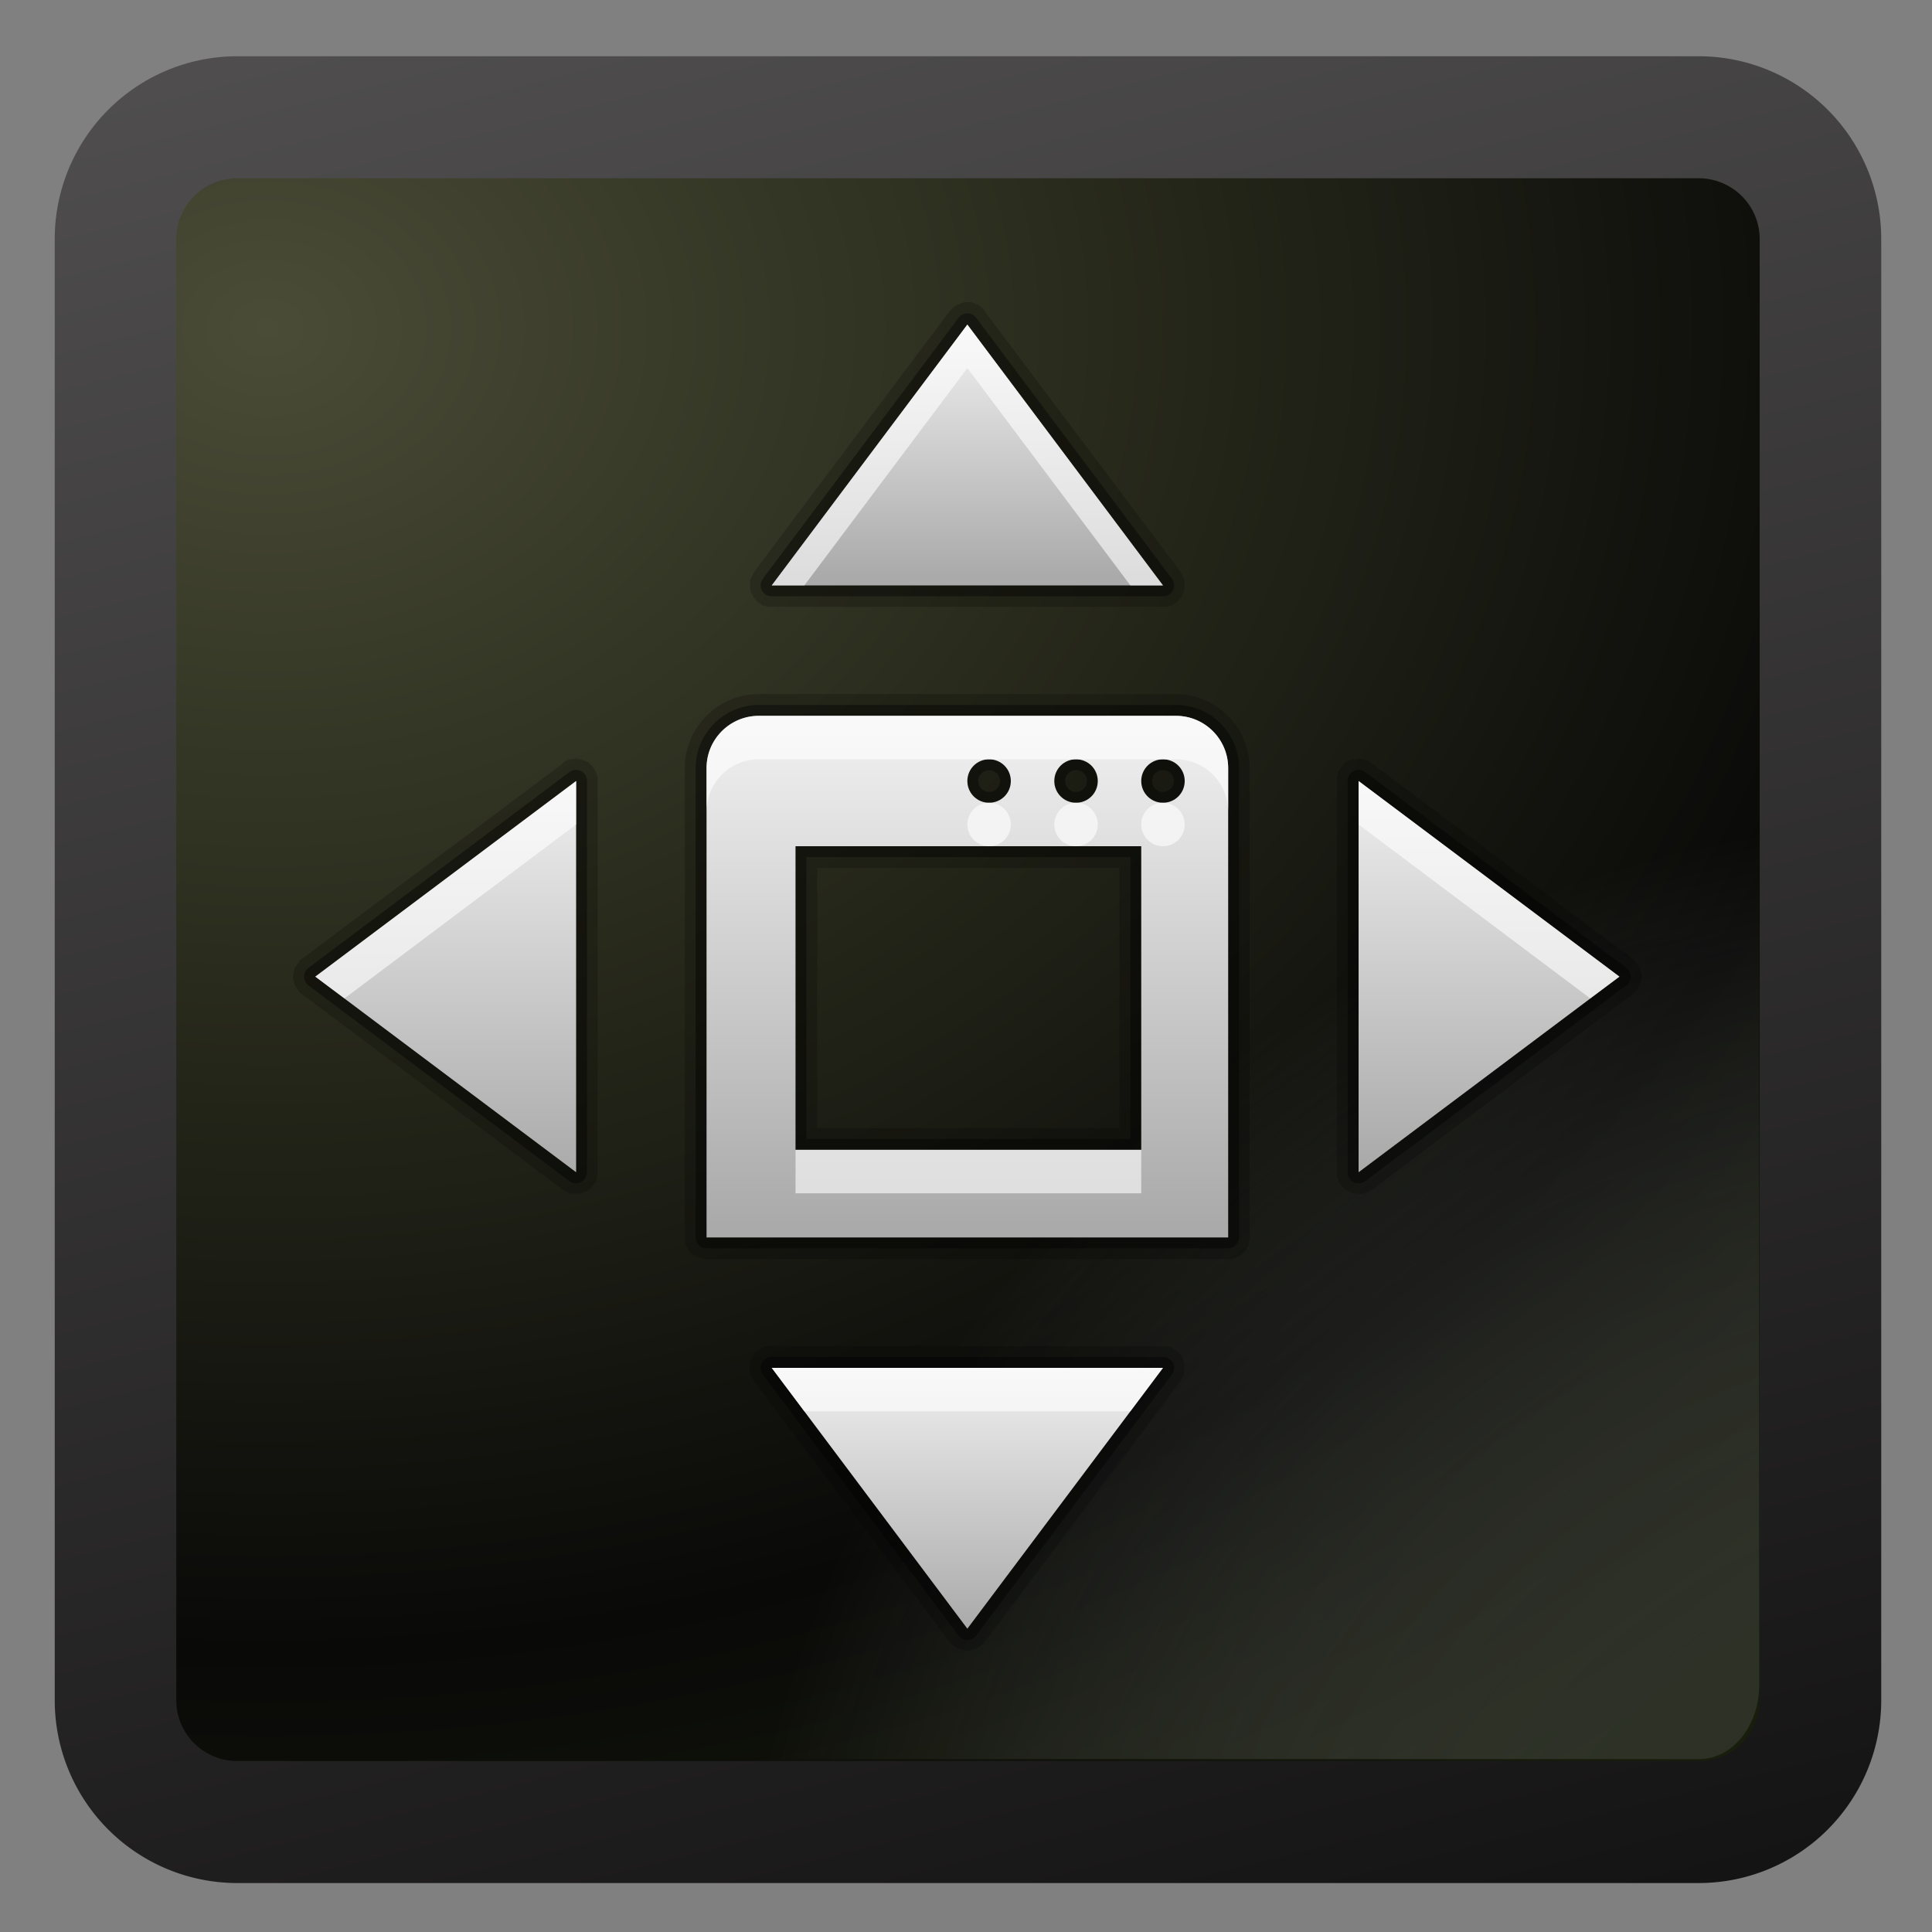 <svg xmlns="http://www.w3.org/2000/svg" viewBox="0 0 128 128" xmlns:xlink="http://www.w3.org/1999/xlink">
<rect x="0" y="0" width="128" height="128" fill="#808080" stroke="none"/>
<defs>
<linearGradient xlink:href="#linearGradient4081" id="linearGradient3049" y1="29.586" y2="18.192" gradientUnits="userSpaceOnUse" x2="0"/>
<linearGradient xlink:href="#linearGradient4081" id="linearGradient3046" y1="59.364" y2="36.371" gradientUnits="userSpaceOnUse" x2="0"/>
<linearGradient xlink:href="#linearGradient4081" id="linearGradient3040" y1="56.586" y2="38.645" gradientUnits="userSpaceOnUse" x2="0"/>
<linearGradient xlink:href="#linearGradient4081" id="linearGradient3043" y1="57.135" y2="38.677" gradientUnits="userSpaceOnUse" x2="0"/>
<linearGradient id="linearGradient4081">
<stop offset="0" stop-color="#aaa"/>
<stop offset="1" stop-color="#f0f0f0"/>
</linearGradient>
<linearGradient gradientTransform="matrix(1.01 0 0 1.006 17.095 17.598)" xlink:href="#linearGradient9647-2" id="linearGradient3139" y1="102.102" x1="48.246" y2="-21.966" gradientUnits="userSpaceOnUse" x2="17"/>
<linearGradient id="linearGradient9647-2">
<stop offset="0" stop-color="#151414"/>
<stop offset="1" stop-color="#5c5a5a"/>
</linearGradient>
<linearGradient xlink:href="#linearGradient4081" id="linearGradient3037" y1="78.061" y2="65.891" gradientUnits="userSpaceOnUse" x2="0"/>
<radialGradient cx="128.619" cy="-5.046" gradientTransform="matrix(0 2.208 -2.767 0 17.163 -249.926)" id="radialGradient3137" r="45" gradientUnits="userSpaceOnUse">
<stop offset="0" stop-color="#4a4c37"/>
<stop offset=".313" stop-color="#2a2c1d"/>
<stop offset=".66" stop-color="#090908"/>
<stop offset="1" stop-color="#1d240d"/>
</radialGradient>
<radialGradient cx="119.332" cy="123.77" gradientTransform="matrix(1.043 -.942 .992 1.098 -149.077 78.522)" id="radialGradient3146" r="42.607" gradientUnits="userSpaceOnUse">
<stop offset="0" stop-color="#0d0e09"/>
<stop offset="1" stop-color="#abaeab" stop-opacity="0"/>
</radialGradient>
</defs>
<g transform="matrix(1.332 0 0 1.337 -23.734 -23.827)">
<path opacity=".763" fill="#090909" d="m30.031-108.296h72.688a6.057,6.034 0 0,1 6.058,6.034v72.408a6.057,6.034 0 0,1 -6.058,6.034h-72.688a6.057,6.034 0 0,1 -6.057-6.034v-72.408a6.057,6.034 0 0,1 6.057-6.034" transform="scale(1 -1)"/>
<path fill="url(#radialGradient3137)" stroke="url(#linearGradient3139)" stroke-width="6.046" d="m29.621,23.632h72.688a6.057,6.034 0 0,1 6.057,6.034v72.409a6.057,6.034 0 0,1 -6.057,6.034h-72.688a6.057,6.034 0 0,1 -6.057-6.034v-72.409a6.057,6.034 0 0,1 6.057-6.034"/>
</g>
<g transform="matrix(1.44 0 0 1.44 -5.031 -4.415)">
<path opacity=".7" fill="url(#radialGradient3146)" d="m14.404,11.161h67.276a2.754,3.414 0 0,1 2.754,3.414v66.01a2.754,3.414 0 0,1 -2.754,3.414h-67.276a2.754,3.414 0 0,1 -2.754-3.414v-66.01a2.754,3.414 0 0,1 2.754-3.414"/>
</g>
<g transform="matrix(1.44 0 0 1.44 -5.03 -4.415)">
<path opacity=".2" d="m47.844,16.969c-0,0-.031,.031-.031,.031-0,0-.031,0-.031,0-0,0-.031,0-.031,0-0,0-.062,.031-.062,.031-.01,.003-.031,0-.031,0-0,0-.031,.031-.031,.031-0,0-.031,0-.031,0-0,0-.031,.031-.031,.031-0,0-.062,0-.062,0-0,0-.031,.031-.031,.031-0,0-.031,.031-.031,.031-0,0-.031,.031-.031,.031-0,0-.031,0-.031,0-0,0-.031,.031-.031,.031-0,0-.031,.031-.031,.031-0,0-.031,.031-.031,.031 0,0-.031,.031-.031,.031 0,0-.031,.031-.031,.031 0,0-.031,.031-.031,.031l-9,12c-0,0-.031,.062-.031,.062-0,0-.031,.062-.031,.062-0,0-.031,.062-.031,.062-0,0-.031,.062-.031,.062 0,0-.031,.062-.031,.062 0,0-.031,.062-.031,.062 0,0 0,.094 0,.094 0,0 0,.062 0,.062 0,0 0,.062 0,.062 0,0 0,.062 0,.062 0,0 0,.094 0,.094 0,0 0,.062 0,.062 0,0 .031,.062 .031,.062 0,0 0,.062 0,.062 0,0 .031,.062 .031,.062 0,0 .031,.062 .031,.062 0,0 .031,.062 .031,.062 0,0 .031,.062 .031,.062 0,0 .062,.062 .062,.062 0,0 .031,.062 .031,.062 0,0 .062,.031 .062,.031 0,0 .031,.062 .031,.062 0,0 .062,.031 .062,.031 0,0 .062,.031 .062,.031 0,0 .062,.062 .062,.062 0,0 .062,.031 .062,.031 0,0 .062,0 .062,0 0,0 .062,.031 .062,.031 0,0 .062,.031 .062,.031 0,0 .094,0 .094,0 0,0 .062,0 .062,0 0,0 .062,0 .062,0h18c0,0 .062,0 .062,0 0,0 .062,0 .062,0 0,0 .094,0 .094,0 0,0 .062-.031 .062-.031 0,0 .062-.031 .062-.031 0,0 .062,0 .062,0 0,0 .062-.031 .062-.031 0-0 .062-.062 .062-.062 0-0 .062-.031 .062-.031 0-0 .062-.031 .062-.031 0-0 .031-.062 .031-.062 0-0 .062-.031 .062-.031 0-0 .031-.062 .031-.062 0-0 .062-.062 .062-.062 0-0 .031-.062 .031-.062 0-0 .031-.062 .031-.062 0-0 .031-.062 .031-.062 0-0 .031-.062 .031-.062 0-0 0-.062 0-.062 0-0 .031-.062 .031-.062 0-0 0-.062 0-.062 0-0 0-.094 0-.094 0-0 0-.062 0-.062 0-0 0-.062 0-.062 0-0 0-.062 0-.062 0-0 0-.094 0-.094 0-0-.031-.062-.031-.062 0-0-.031-.062-.031-.062 0-0-.031-.062-.031-.062-0-0-.031-.062-.031-.062-0-0-.031-.062-.031-.062-0-0-.031-.062-.031-.062l-9-11.969c0,0 .006-.022 0-.031-.009-.013-.031-.031-.031-.031-0-0-.031-.031-.031-.031-0-0-.031-.031-.031-.031-0-0-.031-.062-.031-.062-0-0-.062-.031-.062-.031-0-0-.031-.031-.031-.031-0-0-.062-.031-.062-.031-0-0-.031-.031-.031-.031-0,0-.062-.031-.062-.031-0,0-.031,0-.031,0-0,0-.062-.031-.062-.031-0,0-.062-.031-.062-.031-0,0-.031,0-.031,0-0,0-.062-.031-.062-.031-0,0-.062,0-.062,0-0,0-.062,0-.062,0a.505,.505 0 0,0 -.062,0c-0,0-.031,0-.031,0-0,0-.031,0-.031,0-0,0-.031,0-.031,0-0,0-.062,0-.062,0zm-9.438,18.031c-1.876,0-3.406,1.53-3.406,3.406v21.594c0,0 0,.062 0,.062 0,0 0,.031 0,.031 0,0 0,.062 0,.062 0,0 .031,.031 .031,.031 0,0 0,.062 0,.062 0,0 0,.031 0,.031 0,0 .031,.062 .031,.062 0,0 0,.031 0,.031 0,0 .031,.062 .031,.062 0,0 .031,.031 .031,.031 0,0 0,.062 0,.062 0,0 .031,.031 .031,.031 0,0 .031,.031 .031,.031 0,0 .031,.031 .031,.031 0,0 .031,.062 .031,.062 0,0 .031,.031 .031,.031 0,0 .031,.031 .031,.031 0,0 .062,.031 .062,.031 0,0 .031,.031 .031,.031 0,0 .031,.031 .031,.031 0,0 .031,.031 .031,.031 0,0 .062,0 .062,0 0,0 .031,.031 .031,.031 0,0 .062,.031 .062,.031 0,0 .031,0 .031,0 0,0 .062,.031 .062,.031 0,0 .031,0 .031,0 0,0 .062,0 .062,0 0,0 .031,.031 .031,.031 0,0 .062,0 .062,0 0,0 .031,0 .031,0 0,0 .062,0 .062,0h24c0,0 .062,0 .062,0 0,0 .031,0 .031,0 0,0 .062,0 .062,0 0,0 .031-.031 .031-.031 0,0 .062,0 .062,0 0,0 .031,0 .031,0 0,0 .062-.031 .062-.031 0,0 .031,0 .031,0 0,0 .062-.031 .062-.031 0,0 .031-.031 .031-.031 0,0 .062,0 .062,0 0,0 .031-.031 .031-.031 0,0 .031-.031 .031-.031 0,0 .031-.031 .031-.031 0-0 .062-.031 .062-.031 0-0 .031-.031 .031-.031 0-0 .031-.031 .031-.031 0-0 .031-.062 .031-.062 0-0 .031-.031 .031-.031 0-0 .031-.031 .031-.031 0-0 .031-.031 .031-.031 0-0 0-.062 0-.062 0-0 .031-.031 .031-.031 0-0 .031-.062 .031-.062 0-0 0-.031 0-.031 0-0 .031-.062 .031-.062 0-0 0-.031 0-.031 0-0 0-.062 0-.062 0-0 .031-.031 .031-.031 0-0 0-.062 0-.062 0-0 0-.031 0-.031 0-0 0-.062 0-.062v-21.594c0-1.876-1.53-3.406-3.406-3.406h-19.188zm-8.469,2.969c-0,0-.015,.03-.031,.031-.011,.001-.031,0-.031,0 0,0-.017-.002-.031,0-0,0-.016-.001-.031,0 0,0-.017-.003-.031,0a.505,.505 0 0,0 -.031,0 .505,.505 0 0,0 -.188,.062c-0,0-.031,0-.031,0-0,0-.031,.031-.031,.031-0,0-.031,.031-.031,.031-0,0-.031,0-.031,0-0,0-.031,.031-.031,.031-0,0-.031,.031-.031,.031 0,0-.031,.031-.031,.031 0,0-.031,.031-.031,.031l-11.938,8.938c-0,0-.031,.031-.031,.031-0,0-.062,.031-.062,.031-0,0-.031,.062-.031,.062-0,0-.031,.031-.031,.031-0,0-.031,.062-.031,.062-0,0-.031,.031-.031,.031-0,0-.031,.062-.031,.062 0,0-.031,.031-.031,.031 0,0-.031,.062-.031,.062 0,0-.031,.062-.031,.062 0,0 0,.062 0,.062 0,0-.031,.062-.031,.062 0,0 0,.031 0,.031 0,0-.031,.062-.031,.062 0,0 0,.062 0,.062 0,0 0,.062 0,.062 0,0 0,.062 0,.062 0,0 0,.062 0,.062 0,0 .031,.062 .031,.062 0,0 0,.031 0,.031 0,0 .031,.062 .031,.062 0,0 0,.062 0,.062 0,0 .031,.062 .031,.062 0,0 .031,.062 .031,.062 0,0 .031,.031 .031,.031 0,0 .031,.062 .031,.062 0,0 .031,.031 .031,.031 0,0 .031,.062 .031,.062 0,0 .031,.031 .031,.031 0,0 .031,.062 .031,.062 0,0 .062,.031 .062,.031 0,0 .031,.031 .031,.031l12,9c0,0 .062,.031 .062,.031 0,0 .062,.031 .062,.031 0,0 .062,.031 .062,.031 0,0 .062,.031 .062,.031 0,0 .062,.031 .062,.031 0,0 .062,.031 .062,.031 0,0 .094,0 .094,0 0,0 .062,0 .062,0 0,0 .062,0 .062,0 0,0 .062,0 .062,0 0,0 .094,0 .094,0 0,0 .062,0 .062,0 0,0 .062-.031 .062-.031 0,0 .062,0 .062,0 0,0 .062-.031 .062-.031 0,0 .062-.031 .062-.031 0-0 .062-.031 .062-.031 0-0 .062-.031 .062-.031 0-0 .062-.062 .062-.062 0-0 .062-.031 .062-.031 0-0 .031-.062 .031-.062 0-0 .062-.031 .062-.031 0-0 .031-.062 .031-.062 0-0 .031-.062 .031-.062 0-0 .062-.062 .062-.062 0-0 .031-.062 .031-.062 0-0 0-.062 0-.062 0-0 .031-.062 .031-.062 0-0 .031-.062 .031-.062 0-0 0-.094 0-.094 0-0 0-.062 0-.062 0-0 0-.062 0-.062v-18c0-0 0-.062 0-.062 0-0 0-.031 0-.031 0-0 0-.062 0-.062 0-0-.031-.062-.031-.062 0-0 0-.062 0-.062 0-0-.031-.062-.031-.062 0-0 0-.031 0-.031 0-0-.031-.062-.031-.062 0-0-.031-.062-.031-.062 0-0-.031-.031-.031-.031-0-0-.031-.062-.031-.062-0-0-.031-.031-.031-.031-0-0-.031-.062-.031-.062-0-0-.031-.031-.031-.031-0-0-.062-.031-.062-.031-0-0-.031-.062-.031-.062-0-0-.031-.031-.031-.031-0-0-.062-.031-.062-.031-0-0-.062-.031-.062-.031-0,0-.031,0-.031,0-0,0-.062-.031-.062-.031-0,0-.062-.031-.062-.031-0,0-.031,0-.031,0-0,0-.062-.031-.062-.031-0,0-.062,0-.062,0-0,0-.062,0-.062,0-0,0-.062-.031-.062-.031-0,0-.062,0-.062,0-0,0-.031,0-.031,0zm36,0c-0,0-.015,.029-.031,.031-.011,.001-.031,0-.031,0 0,0-.017-.002-.031,0-0,0-.016-.001-.031,0 0,0-.017-.003-.031,0a.505,.505 0 0,0 -.031,0 .505,.505 0 0,0 -.125,.031c-0,0-.031,.031-.031,.031-0,0-.031,0-.031,0-0,0-.062,.031-.062,.031-0,0-.031,0-.031,0-0,0-.031,.031-.031,.031-0,0-.031,.031-.031,.031-0,0-.031,0-.031,0-0,0-.031,.031-.031,.031-0,0-.031,.031-.031,.031 0,0-.031,.031-.031,.031 0,0 0,.031 0,.031 0,0-.031,.031-.031,.031 0,0-.031,.031-.031,.031 0,0-.031,.031-.031,.031 0,0-.031,.031-.031,.031 0,0 0,.031 0,.031 0,0-.031,.031-.031,.031 0,0-.031,.031-.031,.031 0,0 0,.031 0,.031 0,0-.031,.031-.031,.031 0,0 0,.031 0,.031 0,0-.031,.062-.031,.062 0,0 0,.031 0,.031 0,0 0,.031 0,.031 0,0 0,.031 0,.031 0,0-.031,.062-.031,.062 0,0 0,.031 0,.031 0,0 0,.031 0,.031 0,0 0,.031 0,.031 0,0 0,.062 0,.062 0,0 0,.031 0,.031 0,0 0,.031 0,.031v17.969c0,0 0,.062 0,.062 0,0 0,.062 0,.062 0,0 0,.094 0,.094 0,0 .031,.062 .031,.062 0,0 .031,.062 .031,.062 0,0 0,.062 0,.062 0,0 .031,.062 .031,.062 0,0 .062,.062 .062,.062 0,0 .031,.062 .031,.062 0,0 .031,.062 .031,.062 0,0 .062,.031 .062,.031 0,0 .031,.062 .031,.062 0,0 .062,.031 .062,.031 0,0 .062,.062 .062,.062 0,0 .062,.031 .062,.031 0,0 .062,.031 .062,.031 0,0 .062,.031 .062,.031 0,0 .062,.031 .062,.031 0,0 .062,0 .062,0 0,0 .062,.031 .062,.031 0,0 .062,0 .062,0 0,0 .094,0 .094,0 0,0 .062,0 .062,0 0,0 .062,0 .062,0 0,0 .062,0 .062,0 0,0 .094,0 .094,0 0,0 .062-.031 .062-.031 0,0 .062-.031 .062-.031 0,0 .062-.031 .062-.031 0-0 .062-.031 .062-.031 0-0 .062-.031 .062-.031 0-0 .062-.031 .062-.031l12-9c0-0 .031-.031 .031-.031 0-0 .062-.031 .062-.031 0-0 .031-.062 .031-.062 0-0 .031-.031 .031-.031 0-0 .031-.062 .031-.062 0-0 .031-.031 .031-.031 0-0 .031-.062 .031-.062 0-0 .031-.031 .031-.031 0-0 .031-.062 .031-.062 0-0 .031-.062 .031-.062 0-0 0-.062 0-.062 0-0 .031-.062 .031-.062 0-0 0-.031 0-.031 0-0 .031-.062 .031-.062 0-0 0-.062 0-.062 0-0 0-.062 0-.062 0-0 0-.062 0-.062 0-0 0-.062 0-.062 0-0-.031-.062-.031-.062 0-0 0-.031 0-.031 0-0-.031-.062-.031-.062 0-0 0-.062 0-.062 0-0-.031-.062-.031-.062 0-0-.031-.062-.031-.062 0-0-.031-.031-.031-.031 0-0-.031-.062-.031-.062-0-0-.031-.031-.031-.031-0-0-.031-.062-.031-.062-0-0-.031-.031-.031-.031-0-0-.031-.062-.031-.062-0-0-.062-.031-.062-.031-0-0-.031-.031-.031-.031l-12-9c-0-0-.031-.031-.031-.031-0-0-.062-.031-.062-.031-0-0-.062-.031-.062-.031-0,0-.031-.031-.031-.031-0,0-.062,0-.062,0-0,0-.062-.031-.062-.031-0,0-.031,0-.031,0-0,0-.062-.031-.062-.031-0,0-.062,0-.062,0-0,0-.062-.031-.062-.031-0,0-.062,0-.062,0-0,0-.062,0-.062,0-0,0-.031,0-.031,0zm-24.844,5.031 13.906,0v11.969h-13.906v-11.969zm-2.375,22c-0,0-.062,.031-.062,.031-0,0-.062,.031-.062,.031-0,0-.062,.031-.062,.031-0,0-.062,.031-.062,.031-0,0-.031,.031-.031,.031-0,0-.062,.031-.062,.031-0,0-.062,.031-.062,.031-0,0-.031,.031-.031,.031-0,0-.062,.062-.062,.062-0,0-.031,.031-.031,.031-0,0-.031,.062-.031,.062-0,0-.031,.062-.031,.062-0,0-.031,.031-.031,.031 0,0-.031,.062-.031,.062 0,0-.031,.062-.031,.062 0,0-.031,.062-.031,.062 0,0 0,.062 0,.062 0,0 0,.062 0,.062 0,0-.031,.062-.031,.062 0,0 0,.062 0,.062 0,0 0,.062 0,.062 0,0 0,.062 0,.062 0,0 0,.062 0,.062 0,0 .031,.062 .031,.062 0,0 0,.062 0,.062 0,0 .031,.062 .031,.062 0,0 0,.062 0,.062 0,0 .031,.062 .031,.062 0,0 .031,.031 .031,.031 0,0 .031,.062 .031,.062 0,0 .031,.062 .031,.062 0,0 .02,.017 .031,.031l9,12c0,0 .031,.031 .031,.031 0,0 .031,.062 .031,.062 0,0 .062,.031 .062,.031 0,0 .031,.031 .031,.031 0,0 .062,.031 .062,.031 0,0 .031,.031 .031,.031 0,0 .062,.031 .062,.031 0,0 .031,.031 .031,.031 0,0 .062,.031 .062,.031 0,0 .062,.031 .062,.031 0,0 .062,0 .062,0 0,0 .062,.031 .062,.031 0,0 .031,0 .031,0 0,0 .062,.031 .062,.031 0,0 .062,0 .062,0 0,0 .062,0 .062,0 0,0 .062,0 .062,0 0,0 .062,0 .062,0 0,0 .062-.031 .062-.031 0,0 .031,0 .031,0 0,0 .062-.031 .062-.031 0,0 .062,0 .062,0 0,0 .062-.031 .062-.031 0,0 .062-.031 .062-.031 0,0 .031-.031 .031-.031 0,0 .062-.031 .062-.031 0-0 .031-.031 .031-.031 0-0 .062-.031 .062-.031 0-0 .031-.031 .031-.031 0-0 .062-.031 .062-.031 0-0 .031-.062 .031-.062 0-0 .031-.031 .031-.031l9-12c0-0 .031-.062 .031-.062 0-0 .031-.062 .031-.062 0-0 .031-.062 .031-.062 0-0 .031-.062 .031-.062 0-0 .031-.062 .031-.062 0-0 .031-.062 .031-.062 0-0 0-.094 0-.094 0-0 0-.062 0-.062 0-0 0-.062 0-.062 0-0 0-.062 0-.062 0-0 0-.094 0-.094 0-0 0-.062 0-.062 0-0-.031-.062-.031-.062 0-0 0-.062 0-.062 0-0-.031-.062-.031-.062 0-0-.031-.062-.031-.062-0-0-.031-.062-.031-.062-0-0-.031-.062-.031-.062-0-0-.062-.062-.062-.062-0-0-.031-.062-.031-.062-0-0-.062-.031-.062-.031-0-0-.031-.062-.031-.062-0-0-.062-.031-.062-.031-0-0-.062-.031-.062-.031-0-0-.062-.062-.062-.062-0-0-.062-.031-.062-.031-0,0-.062,0-.062,0-0,0-.062-.031-.062-.031-0,0-.062-.031-.062-.031-0,0-.094,0-.094,0-0,0-.062,0-.062,0-0,0-.062,0-.062,0h-17.969-.031c-0,0-.062,0-.062,0-0,0-.016,.001-.031,0-0,0-.031,0-.031,0-0,0-.062,0-.062,0a.505,.505 0 0,0 -.094,0z"/>
<path opacity=".4" d="m47.875,17.5a.505,.505 0 0,0 -.281,.188l-9,12a.505,.505 0 0,0 .406,.812h18a.505,.505 0 0,0 .406-.812l-9-12a.505,.505 0 0,0 -.531-.188zm-9.469,18c-1.602,0-2.906,1.304-2.906,2.906v21.594a.505,.505 0 0,0 .5,.5h24a.505,.505 0 0,0 .5-.5v-21.594c0-1.602-1.304-2.906-2.906-2.906h-19.188zm-8.531,3a.505,.505 0 0,0 -.188,.094l-12,9a.505,.505 0 0,0 0,.812l12,9a.505,.505 0 0,0 .812-.406v-18a.505,.505 0 0,0 -.625-.5zm19.125,0c.283,0 .5,.217 .5,.5 0,.283-.217,.5-.5,.5-.283,0-.5-.217-.5-.5 0-.283 .217-.5 .5-.5zm4,0c.283,0 .5,.217 .5,.5 0,.283-.217,.5-.5,.5-.283,0-.5-.217-.5-.5 0-.283 .217-.5 .5-.5zm4,0c.283,0 .5,.217 .5,.5 0,.283-.217,.5-.5,.5-.283,0-.5-.217-.5-.5 0-.283 .217-.5 .5-.5zm8.875,0a.505,.505 0 0,0 -.375,.5v18a.505,.505 0 0,0 .812,.406l12-9a.505,.505 0 0,0 0-.812l-12-9a.505,.505 0 0,0 -.438-.094zm-25.281,4 14.906,0 0,12.969-14.906,0 0-12.969zm-1.688,23a.505,.505 0 0,0 -.312,.812l9,12a.505,.505 0 0,0 .812,0l9-12a.505,.505 0 0,0 -.406-.812h-18a.505,.505 0 0,0 -.094,0z"/>
<path fill="url(#linearGradient3049)" d="m48,18-9,12 18,0-9-12z"/>
<path fill="url(#linearGradient3046)" d="m38.406,36c-1.33,0-2.406,1.077-2.406,2.406v21.594h24v-21.594c0-1.33-1.077-2.406-2.406-2.406h-19.188zm10.594,2c.554,0 1,.446 1,1 0,.554-.446,1-1,1-.554,0-1-.446-1-1 0-.554 .446-1 1-1zm4,0c.554,0 1,.446 1,1 0,.554-.446,1-1,1-.554,0-1-.446-1-1 0-.554 .446-1 1-1zm4,0c.554,0 1,.446 1,1 0,.554-.446,1-1,1-.554,0-1-.446-1-1 0-.554 .446-1 1-1zm-16.906,4 15.906,0v13.969h-15.906v-13.969z"/>
<path fill="url(#linearGradient3043)" d="m30,39-12,9 12,9 0-18z"/>
<path fill="url(#linearGradient3040)" d="m66,39 0,18 12-9-12-9z"/>
<path fill="url(#linearGradient3037)" d="m39,66 9,12 9-12-18,0z"/>
<path opacity=".6" fill="#fff" d="m48,18-9,12 1.5,0 7.5-10 7.5,10 1.5,0-9-12zm-9.594,18c-1.33,0-2.406,1.077-2.406,2.406v2c0-1.33 1.077-2.406 2.406-2.406h10.594 4 4 .594c1.33,0 2.406,1.077 2.406,2.406v-2c0-1.33-1.077-2.406-2.406-2.406h-19.188zm-8.406,3-12,9 1.344,1 10.656-8 0-2zm36,0 0,2 10.656,8l1.344-1-12-9zm-17,1c-.554,0-1,.446-1,1 0,.554 .446,1 1,1 .554,0 1-.446 1-1 0-.554-.446-1-1-1zm4,0c-.554,0-1,.446-1,1 0,.554 .446,1 1,1 .554,0 1-.446 1-1 0-.554-.446-1-1-1zm4,0c-.554,0-1,.446-1,1 0,.554 .446,1 1,1 .554,0 1-.446 1-1 0-.554-.446-1-1-1zm-16.906,15.969 0,2 15.906,0 0-2-15.906,0zm-1.094,10.031l1.5,2h15l1.5-2h-18z"/>
</g>
</svg>
